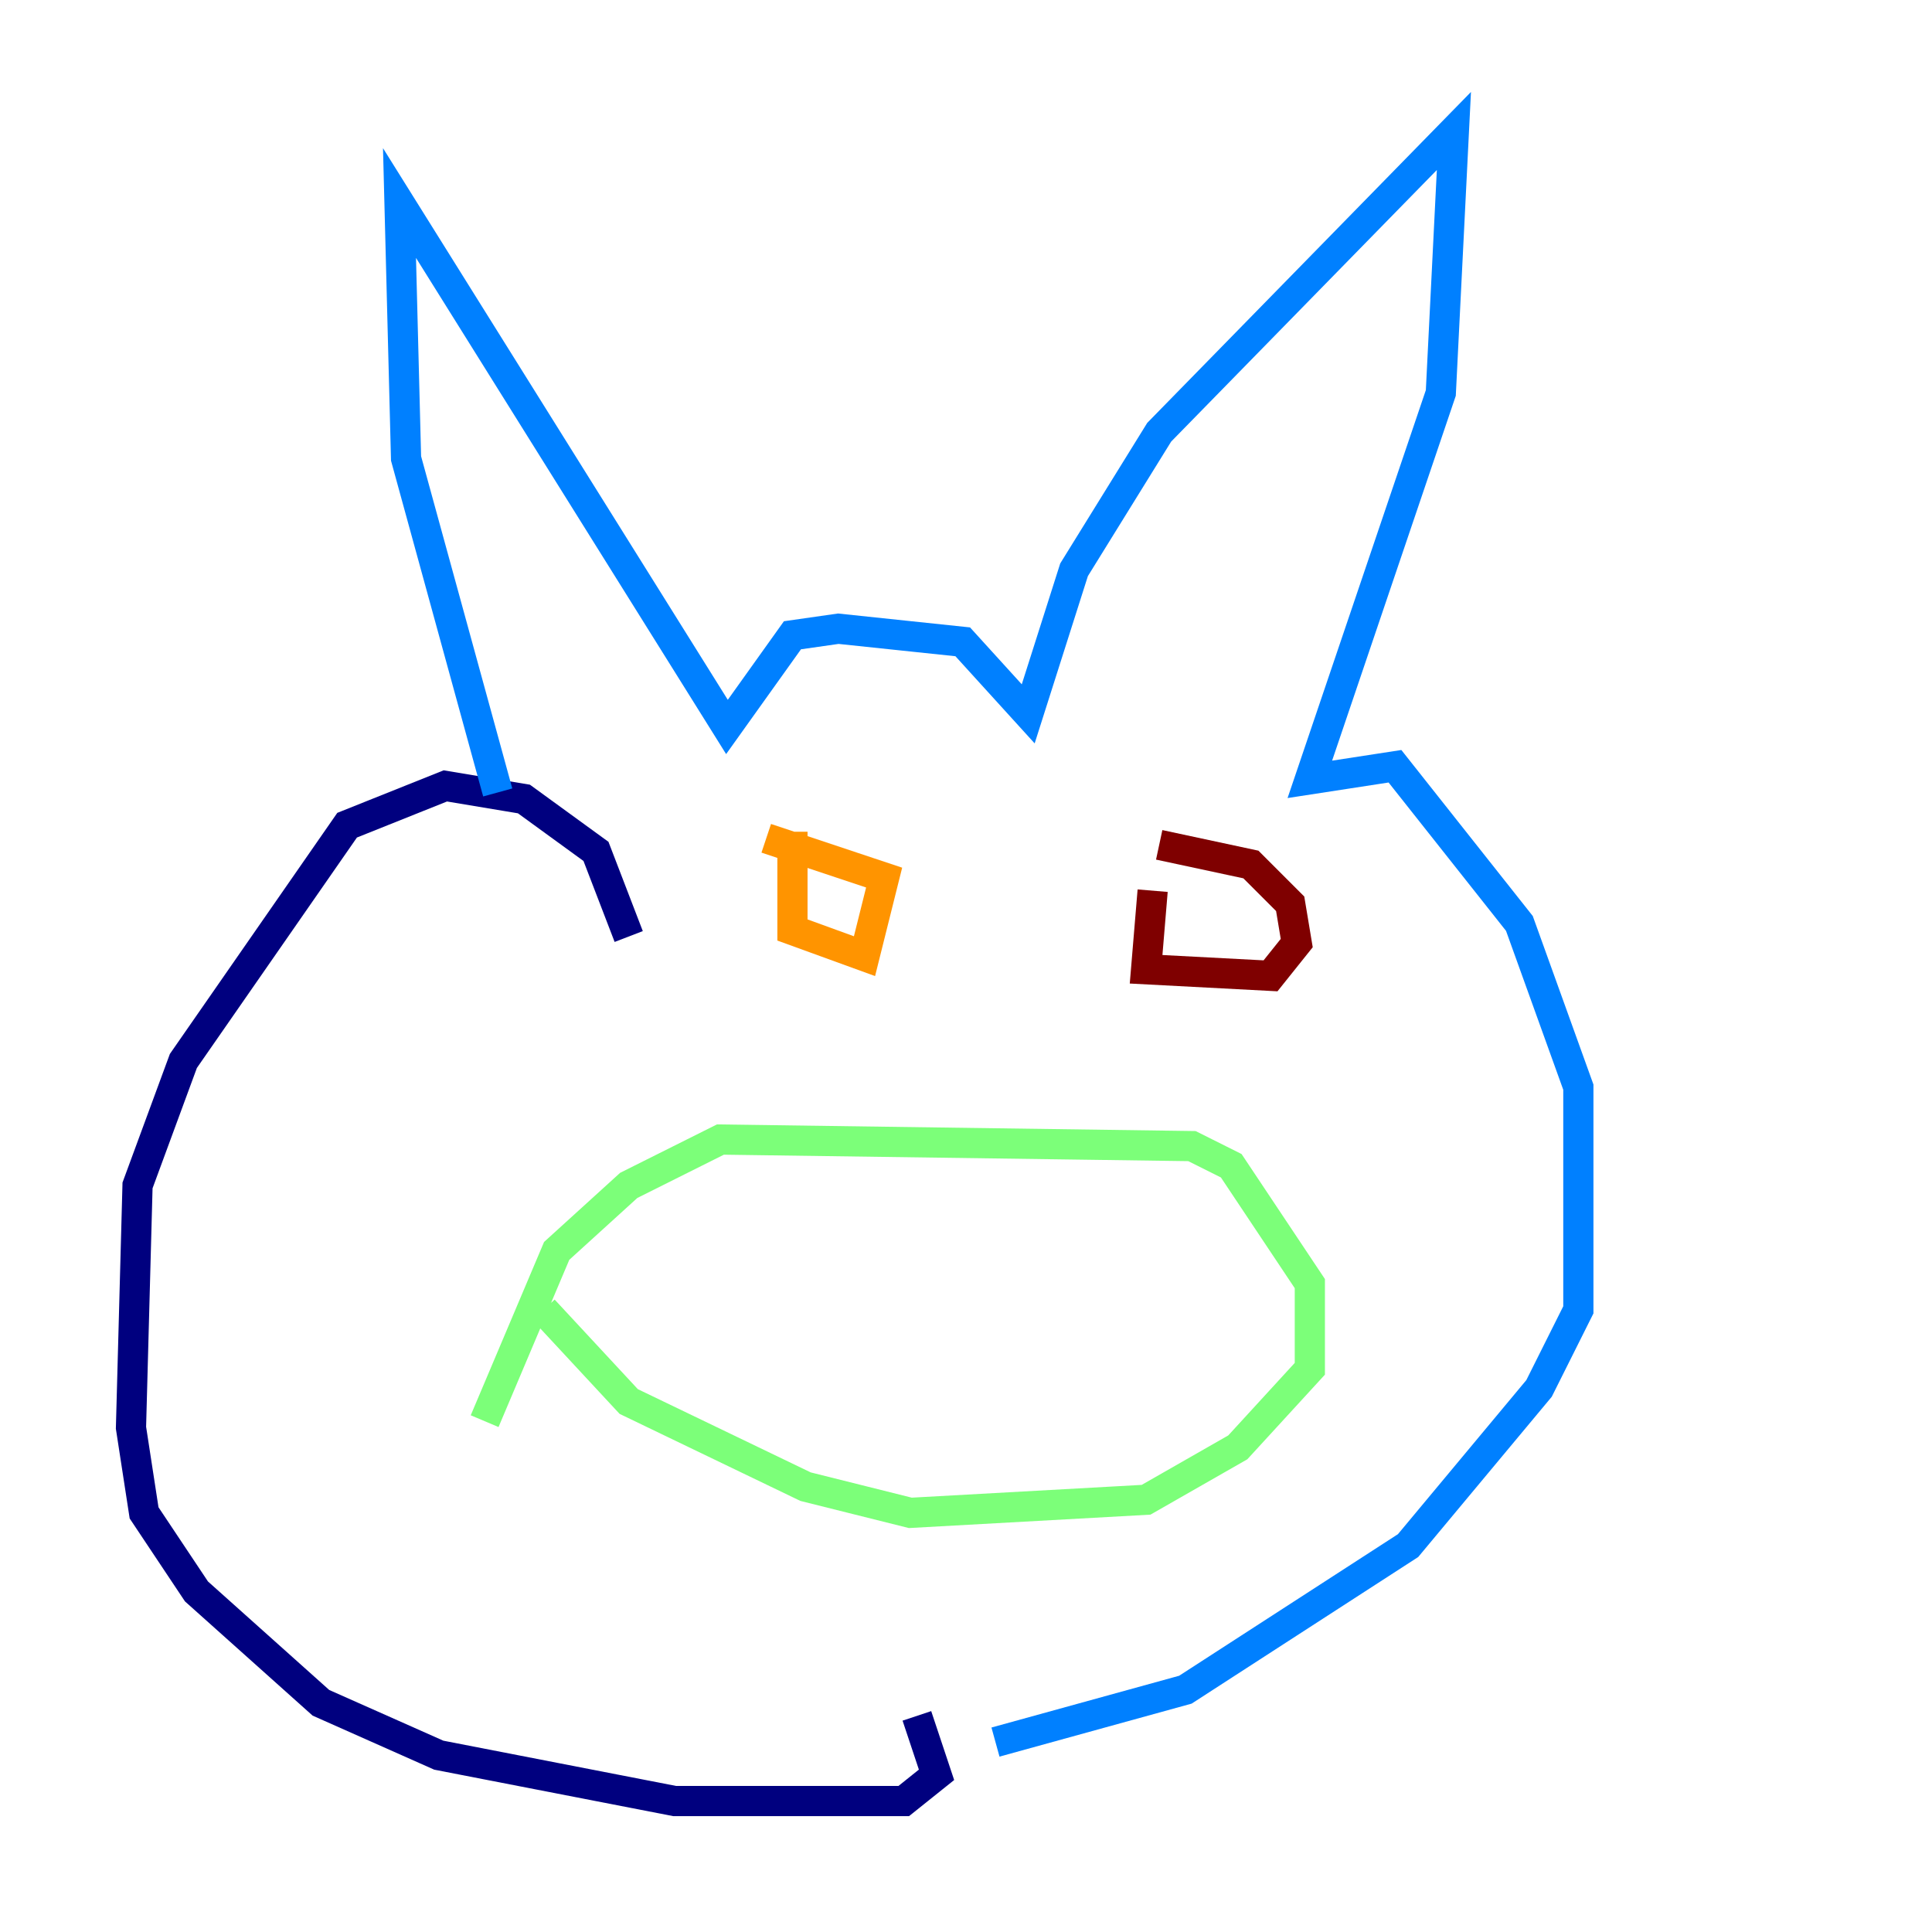 <?xml version="1.0" encoding="utf-8" ?>
<svg baseProfile="tiny" height="128" version="1.2" viewBox="0,0,128,128" width="128" xmlns="http://www.w3.org/2000/svg" xmlns:ev="http://www.w3.org/2001/xml-events" xmlns:xlink="http://www.w3.org/1999/xlink"><defs /><polyline fill="none" points="41.654,62.047 39.485,56.407 34.712,52.936 29.505,52.068 22.997,54.671 12.149,70.291 9.112,78.536 8.678,94.59 9.546,100.231 13.017,105.437 21.261,112.814 29.071,116.285 44.691,119.322 59.878,119.322 62.047,117.586 60.746,113.681" stroke="#00007f" stroke-width="2" /><polyline fill="none" points="32.976,52.502 26.902,30.373 26.468,13.451 48.163,48.163 52.502,42.088 55.539,41.654 63.783,42.522 68.122,47.295 71.159,37.749 76.8,28.637 96.325,8.678 95.458,26.034 86.78,51.634 92.42,50.766 100.664,61.18 104.57,72.027 104.57,86.78 101.966,91.986 93.288,102.4 78.536,111.946 65.953,115.417" stroke="#0080ff" stroke-width="2" /><polyline fill="none" points="36.014,86.78 41.654,92.854 53.37,98.495 60.312,100.231 75.932,99.363 82.007,95.891 86.78,90.685 86.78,85.044 81.573,77.234 78.969,75.932 47.729,75.498 41.654,78.536 36.881,82.875 32.108,94.156" stroke="#7cff79" stroke-width="2" /><polyline fill="none" points="52.502,55.105 52.502,61.614 57.275,63.349 58.576,58.142 50.766,55.539" stroke="#ff9400" stroke-width="2" /><polyline fill="none" points="76.366,59.01 75.932,64.217 84.176,64.651 85.912,62.481 85.478,59.878 82.875,57.275 76.8,55.973" stroke="#7f0000" stroke-width="2" /></svg>